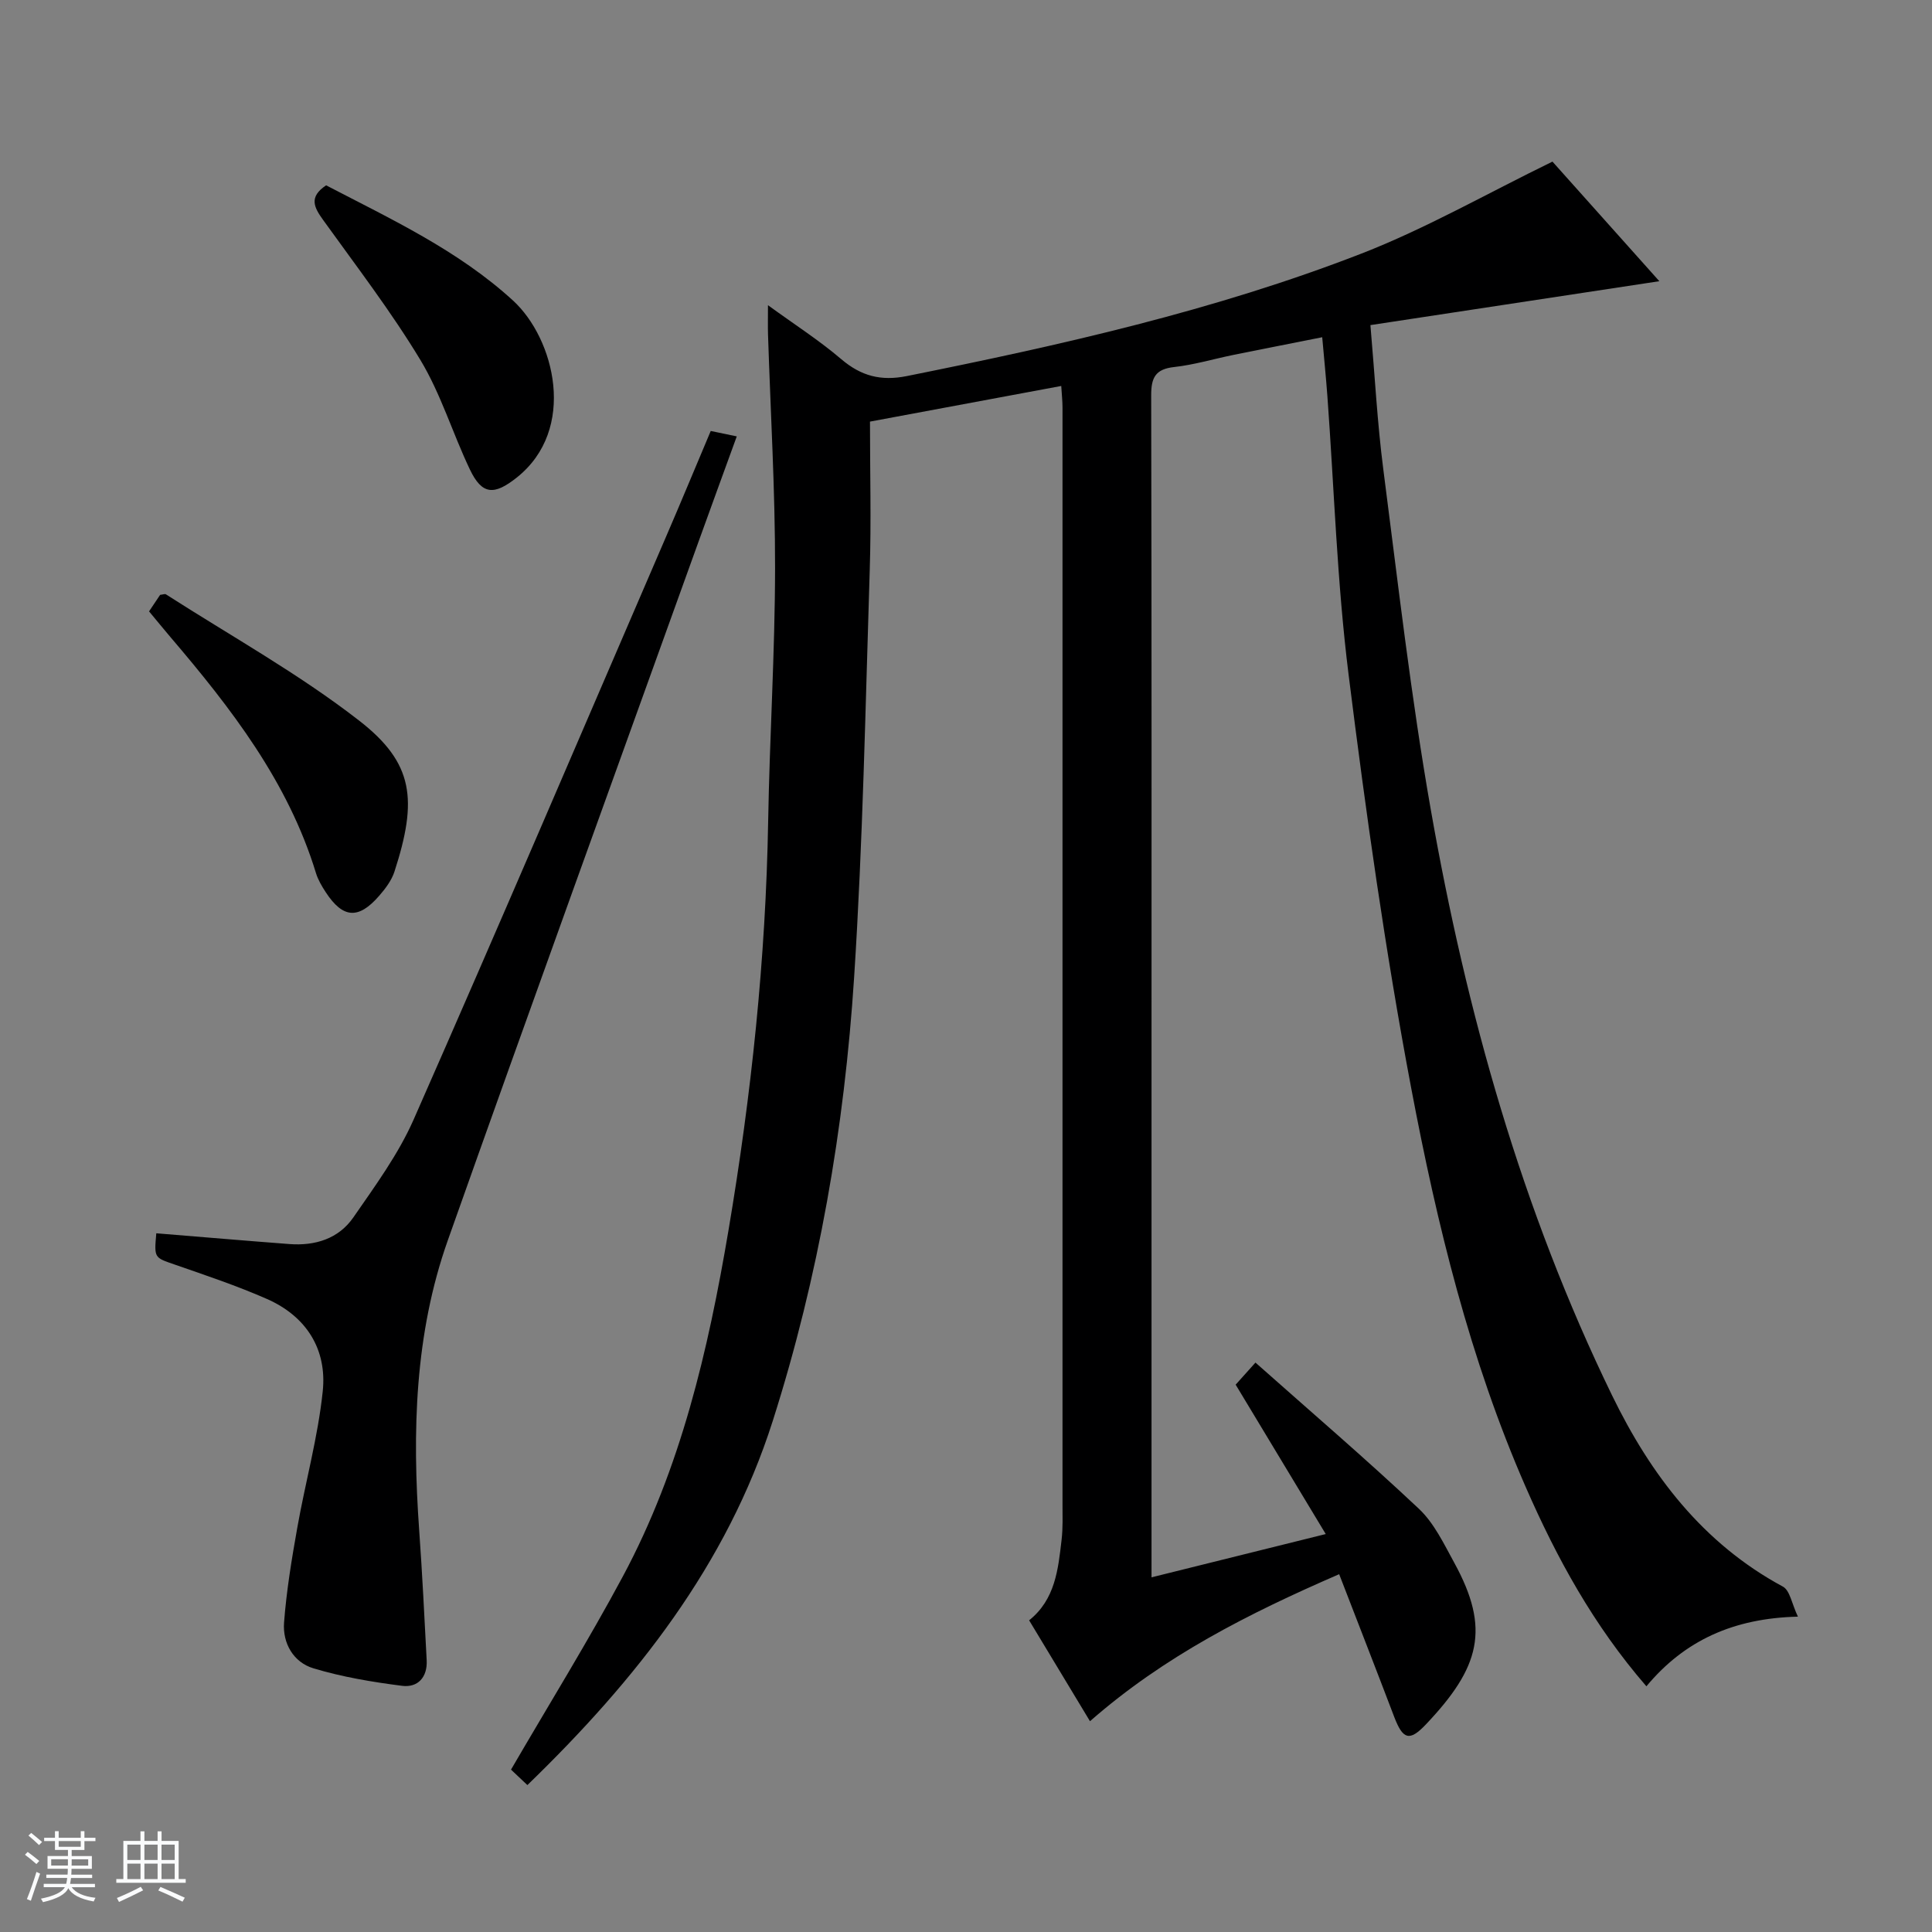 <svg enable-background="new 0 0 400 400" viewBox="0 0 400 400" xmlns="http://www.w3.org/2000/svg"><rect x="0" y="0" width="400" height="400" fill="#808080" stroke="none"/><path d="m5.17 384 .56-.58c.85.61 1.65 1.24 2.4 1.87l-.59.64c-.84-.73-1.63-1.38-2.37-1.93m1.22 9.53-.82-.34c.71-1.76 1.37-3.64 1.98-5.63.24.13.5.25.76.36-.6 1.67-1.24 3.54-1.92 5.61m-.5-13.5.57-.54c.56.44 1.31 1.06 2.26 1.87l-.64.64c-.68-.66-1.41-1.32-2.19-1.97m3.25.46h2.24v-1.36h.77v1.36h4.57v-1.36h.76v1.36h2.28v.69h-2.28v1.84h-2.64v1.26h4.18v2.64h-4.21c0 .45-.02.86-.05 1.21h4.32v.69h-4.38c-.04.34-.1.75-.19 1.22h5.15v.69h-4.82c.87 1.19 2.51 1.92 4.93 2.19-.17.31-.3.57-.37.76-2.77-.49-4.52-1.41-5.26-2.76-.56 1.26-2.3 2.23-5.24 2.9-.12-.24-.26-.48-.43-.72 2.73-.55 4.38-1.34 4.96-2.38h-4.38v-.69h4.65c.1-.38.17-.79.21-1.22h-4.32v-.69h4.4c.03-.34.05-.75.05-1.21h-4.2v-2.64h4.23v-1.26h-2.69v-1.84h-2.24zm1.46 4.46v1.29h3.45c.01-.4.02-.57.01-.53v-.32-.45h-3.46zm1.55-2.59h4.57v-1.19h-4.57zm6.11 2.59h-3.42v.77c-.01.19-.01.37-.02.53h3.44z" fill="#fafbfc"/><path d="m32.63 379.16h.82v1.98h3.54v7.89h1.46v.78h-14.37v-.78h1.46v-7.89h3.54v-1.98h.82v1.98h2.73zm-3.49 11.48.5.73c-1.61.82-3.28 1.63-5 2.41-.13-.27-.28-.55-.44-.82 1.75-.72 3.4-1.49 4.94-2.32m-2.78-5.55h2.73v-3.18h-2.73zm0 3.95h2.73v-3.2h-2.73zm3.54-3.95h2.73v-3.18h-2.73zm0 3.95h2.73v-3.2h-2.73zm7.89 4.68c-1.84-.92-3.51-1.7-5.02-2.32l.45-.73c1.89.8 3.57 1.55 5.04 2.23zm-1.62-11.81h-2.73v3.18h2.73zm-2.73 7.13h2.73v-3.2h-2.73v3.19z" fill="#fafbfc"/><g fill="#000001"><path d="m343.55 58.22c-20.02 3.04-39.64 6.02-59.82 9.09.93 10.66 1.43 20.27 2.66 29.79 3.05 23.54 5.73 47.16 9.84 70.53 7.37 41.96 18.82 82.82 37.54 121.29 7.98 16.4 18.76 30.62 35.36 39.57 1.46.79 1.85 3.58 3.11 6.22-13.29.32-23.45 4.9-31.37 14.42-10.94-12.62-18.57-26.58-24.98-41.24-11.58-26.46-18.38-54.41-23.71-82.58-5.36-28.35-9.39-57-12.97-85.64-2.39-19.11-2.98-38.44-4.39-57.67-.28-3.8-.66-7.58-1.07-12.18-6.32 1.26-12.41 2.45-18.48 3.68-4.06.83-8.08 2.04-12.18 2.49-3.89.43-4.76 2.21-4.75 5.87.11 48.33.07 96.65.07 144.98v92.99 6.74c12.2-3.03 23.7-5.89 36.07-8.96-6.34-10.51-12.33-20.45-18.65-30.93.83-.92 2-2.23 4.1-4.57 11.42 10.14 22.86 19.94 33.82 30.25 3.17 2.98 5.2 7.29 7.35 11.21 7.49 13.67 5.34 21.63-5.91 33.48-3.4 3.58-4.75 3.07-6.53-1.58-3.71-9.75-7.5-19.46-11.4-29.55-18.83 8.17-36.24 16.98-51.59 30.44-4.28-7.09-8.42-13.96-12.6-20.89 5.41-4.33 6.01-10.55 6.72-16.67.29-2.47.19-4.99.19-7.49.01-75.65.01-151.31 0-226.96 0-1.31-.15-2.62-.26-4.44-13.25 2.47-26.22 4.89-39.6 7.38 0 10.47.27 20.62-.05 30.74-.89 28.1-1.42 56.23-3.23 84.27-2.02 31.23-7.34 62.04-16.86 91.92-9.5 29.8-28.29 53.57-50.79 75.36-1.39-1.31-2.66-2.51-3.39-3.2 7.91-13.6 15.96-26.59 23.17-40.03 11.99-22.37 17.65-46.78 21.85-71.59 4.74-28.06 7.73-56.28 8.22-84.76.3-17.46 1.41-34.92 1.43-52.38.02-16.12-.94-32.24-1.46-48.36-.05-1.65-.01-3.31-.01-6.07 5.5 4 10.6 7.27 15.16 11.16 4.12 3.51 8.22 4.59 13.6 3.51 31.91-6.41 63.67-13.54 94.06-25.34 13.39-5.2 25.99-12.43 39.6-19.06 6.91 7.72 14.6 16.33 22.13 24.76z"/><path d="m32.36 255.34c9.38.76 18.47 1.54 27.57 2.23 5.32.4 10.17-1.1 13.23-5.52 4.51-6.53 9.31-13.07 12.48-20.26 17.68-40.13 34.91-80.45 52.28-120.72 3.09-7.16 6.07-14.36 9.23-21.84 1.59.33 3.14.65 5.39 1.12-2.73 7.53-5.39 14.77-8 22.03-17.3 48.11-34.74 96.17-51.81 144.37-6.89 19.44-7.4 39.71-5.94 60.09.64 8.96 1.08 17.93 1.55 26.9.18 3.51-1.83 5.71-5.1 5.29-6.18-.79-12.42-1.83-18.37-3.63-4.11-1.24-6.38-5.18-6.06-9.46.5-6.58 1.58-13.13 2.74-19.64 1.67-9.44 4.28-18.76 5.27-28.25.91-8.7-3.4-15.53-11.57-19.12-6.21-2.73-12.67-4.89-19.09-7.12-4.21-1.46-4.26-1.31-3.8-6.47z"/><path d="m30.86 126.58c.91-1.36 1.64-2.46 2.29-3.42.57-.06.99-.25 1.2-.11 13.41 8.61 27.46 16.4 40 26.14 11.34 8.8 12.13 16.41 7.32 31.26-.59 1.83-1.88 3.54-3.17 5.02-4.29 4.93-7.5 4.68-11.05-.73-.81-1.24-1.6-2.57-2.03-3.97-5.78-18.94-17.58-34.15-30.15-48.89-1.4-1.64-2.76-3.32-4.41-5.3z"/><path d="m67.52 38.37c13.4 6.98 27.32 13.44 38.7 23.86 8.6 7.88 13.35 26.65.76 36.65-4.65 3.69-7.17 3.63-9.7-1.69-3.57-7.48-5.99-15.6-10.23-22.64-6.08-10.06-13.28-19.45-20.16-29.02-1.87-2.6-3.01-4.74.63-7.16z"/></g></svg>